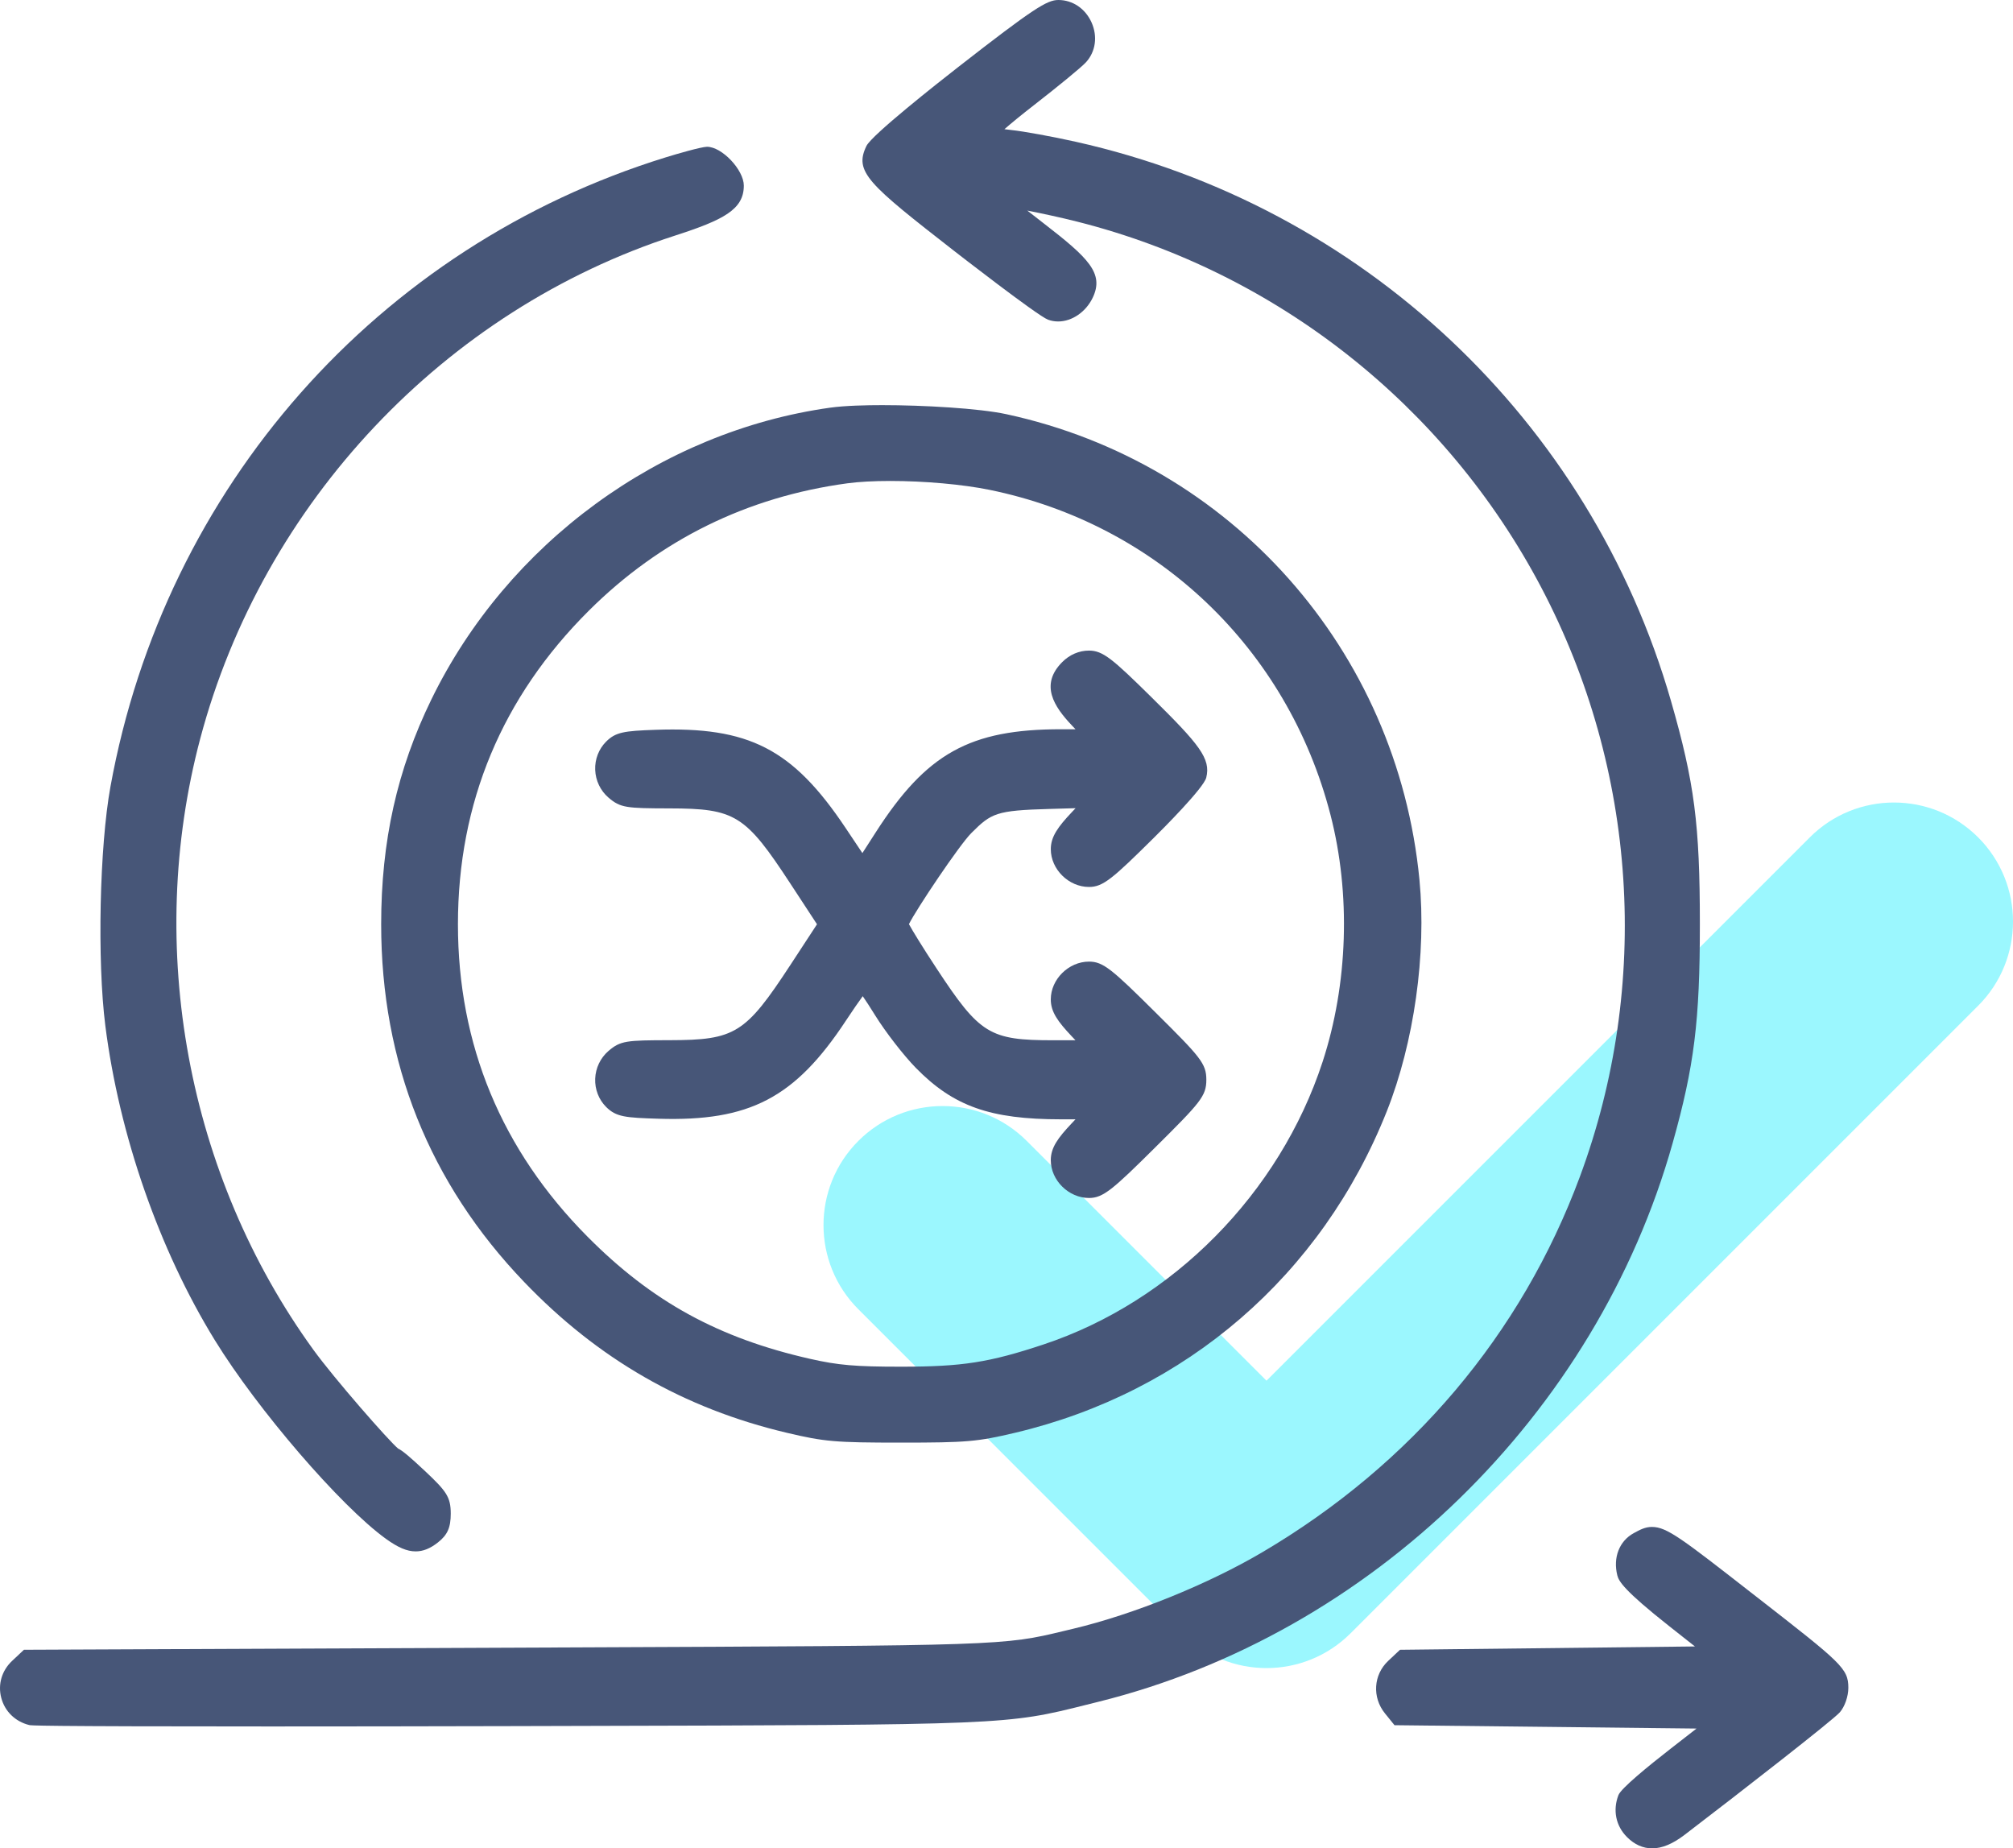 <svg width="110" height="101" viewBox="0 0 110 101" fill="none" xmlns="http://www.w3.org/2000/svg">
<g clip-path="url(#clip0_869:2978)">
<path d="M108.096 54.956L73.806 89.244C71.267 91.784 67.148 91.784 64.606 89.244L46.905 71.542C44.365 69.002 44.365 64.883 46.905 62.343C49.446 59.802 53.565 59.802 56.104 62.342L69.207 75.445L98.896 45.756C101.436 43.216 105.555 43.218 108.095 45.756C110.635 48.297 110.635 52.415 108.096 54.956Z" fill="#07EBFE" fill-opacity="0.4"/>
</g>
<path d="M11.739 73.231C14.074 77.027 18.616 82.301 21.086 84.084C21.754 84.566 22.241 84.772 22.714 84.772C23.12 84.772 23.505 84.618 23.926 84.287C24.453 83.872 24.631 83.474 24.631 82.708C24.631 81.798 24.388 81.481 23.254 80.41C22.309 79.518 21.948 79.243 21.759 79.157C21.265 78.755 18.265 75.329 17.121 73.751C10.229 64.234 7.919 51.753 10.941 40.363C14.361 27.471 24.301 16.939 36.882 12.875C39.536 12.018 40.646 11.449 40.646 10.143C40.646 9.29 39.458 8.02 38.633 8.02C38.299 8.03 37.017 8.401 36.386 8.596C20.635 13.462 9.006 26.638 6.036 42.982C5.439 46.263 5.306 52.492 5.756 56.049C6.514 62.02 8.694 68.282 11.739 73.231Z" fill="#475678"/>
<path d="M36.594 56.839C34.232 56.843 33.905 56.865 33.251 57.427C32.812 57.805 32.546 58.358 32.524 58.944C32.502 59.522 32.719 60.084 33.12 60.485C33.673 61.038 34.174 61.075 36.001 61.131C40.944 61.282 43.429 60.012 46.223 55.773C46.608 55.188 46.925 54.734 47.144 54.434C47.322 54.693 47.56 55.055 47.828 55.49C48.382 56.384 49.376 57.667 50.044 58.35C52.103 60.454 54.107 61.163 57.985 61.163H58.77L58.562 61.383C57.805 62.184 57.42 62.715 57.42 63.396C57.42 64.497 58.397 65.461 59.509 65.461C60.278 65.461 60.801 65.008 63.132 62.693C65.605 60.239 65.92 59.891 65.92 59.003C65.92 58.115 65.605 57.767 63.132 55.313C60.765 52.963 60.281 52.545 59.509 52.545C58.397 52.545 57.42 53.51 57.42 54.61C57.42 55.292 57.805 55.823 58.562 56.624L58.769 56.843H57.552C54.079 56.843 53.544 56.515 51.19 52.936C50.397 51.733 49.852 50.837 49.669 50.498C50.072 49.68 52.429 46.17 53.074 45.525C54.171 44.428 54.424 44.285 57.347 44.203L58.776 44.162L58.582 44.367C57.811 45.181 57.421 45.72 57.421 46.401C57.421 47.501 58.397 48.466 59.508 48.466C60.274 48.466 60.789 48.022 63.075 45.757C63.524 45.313 65.77 43.065 65.915 42.494C66.176 41.451 65.538 40.679 62.91 38.087C60.792 35.999 60.265 35.55 59.506 35.55C58.968 35.55 58.45 35.772 58.047 36.176C56.802 37.421 57.609 38.62 58.563 39.629L58.77 39.848H57.986C52.996 39.848 50.63 41.162 47.859 45.474L47.125 46.615L46.207 45.242C43.307 40.903 40.911 39.698 35.822 39.879C34.097 39.939 33.64 40.005 33.119 40.527C32.719 40.928 32.502 41.489 32.524 42.067C32.546 42.653 32.811 43.206 33.251 43.584C33.904 44.146 34.231 44.168 36.594 44.173C40.176 44.179 40.731 44.525 43.194 48.289L44.645 50.505L43.194 52.723C40.73 56.486 40.175 56.832 36.594 56.839Z" fill="#475678"/>
<path d="M23.571 38.223C21.7 42.061 20.829 45.964 20.829 50.506C20.829 58.066 23.457 64.641 28.642 70.05C32.681 74.266 37.375 76.962 42.993 78.291C45.054 78.779 45.637 78.829 49.231 78.829C52.825 78.829 53.407 78.779 55.468 78.291C64.822 76.077 72.225 69.675 75.781 60.726C77.272 56.97 77.956 52.122 77.566 48.075C76.354 35.515 67.286 25.292 55 22.634C53.497 22.309 50.447 22.138 48.212 22.138C47.365 22.138 46.184 22.162 45.367 22.276C36.085 23.574 27.733 29.684 23.571 38.223ZM25.024 50.506C25.024 43.86 27.431 38.093 32.179 33.367C36.073 29.491 40.827 27.15 46.309 26.409C46.932 26.325 47.741 26.281 48.649 26.281C50.524 26.281 52.599 26.467 54.065 26.765C63.217 28.631 70.359 35.434 72.703 44.52C73.82 48.846 73.663 53.768 72.272 58.024C69.927 65.2 64.085 71.117 57.027 73.464C54.051 74.452 52.594 74.68 49.23 74.68C46.736 74.68 45.808 74.6 44.266 74.251C39.254 73.115 35.614 71.116 32.094 67.565C27.403 62.836 25.024 57.096 25.024 50.506Z" fill="#475678"/>
<path d="M96.023 87.284L95.81 87.119C91.902 84.071 91.088 83.436 90.268 83.436C89.898 83.436 89.618 83.588 89.278 83.774C88.486 84.204 88.133 85.113 88.379 86.088C88.46 86.408 88.751 86.912 91.204 88.85L92.619 89.967L76.503 90.149L75.857 90.756C75.048 91.517 74.973 92.75 75.681 93.625L76.202 94.27L92.706 94.453L91.277 95.565C90.06 96.513 88.579 97.722 88.438 98.092C88.122 98.918 88.297 99.776 88.909 100.385C89.316 100.792 89.778 100.999 90.28 100.999C90.823 100.999 91.401 100.759 92.05 100.264C95.28 97.796 100.16 93.992 100.535 93.567C100.806 93.26 101.002 92.696 101.002 92.226C101.001 91.164 100.625 90.871 96.023 87.284Z" fill="#475678"/>
<path d="M91.404 62.452C92.584 58.251 92.889 55.795 92.889 50.506C92.889 45.043 92.594 42.761 91.31 38.301C86.892 22.952 74.429 11.244 58.786 7.747C57.517 7.463 55.933 7.174 55.256 7.104C55.122 7.09 54.999 7.074 54.886 7.059C55.259 6.735 55.812 6.279 56.523 5.727C57.7 4.812 59.091 3.685 59.351 3.394C59.872 2.816 59.986 1.987 59.649 1.23C59.311 0.471 58.616 0 57.836 0C57.216 0 56.504 0.434 52.337 3.683C51.239 4.539 47.636 7.379 47.347 7.975C46.66 9.39 47.426 10.041 52.158 13.726C52.204 13.761 56.692 17.253 57.266 17.467C57.443 17.533 57.63 17.566 57.825 17.566C58.58 17.566 59.337 17.046 59.709 16.272C60.349 14.94 59.485 14.1 57.04 12.21C56.711 11.956 56.407 11.719 56.136 11.507C56.957 11.667 57.961 11.883 58.874 12.114C69.749 14.863 78.99 22.152 84.228 32.113C89.46 42.065 90.227 53.797 86.332 64.299C83.137 72.909 77.143 80.002 68.997 84.808C66.014 86.569 61.949 88.214 58.643 89L58.158 89.116C54.819 89.92 54.819 89.92 31.298 90.019L1.308 90.148L0.661 90.756C0.098 91.284 -0.124 92.038 0.068 92.772C0.261 93.514 0.832 94.071 1.595 94.261C1.688 94.284 1.908 94.338 14.773 94.338C18.634 94.338 23.106 94.332 27.845 94.32L31.221 94.311C54.992 94.252 54.992 94.252 59.394 93.147L60.023 92.99C74.919 89.286 87.237 77.299 91.404 62.452Z" fill="#475678"/>
<defs>
<clipPath id="clip0_869:2978">
<rect width="65" height="65" fill="white" transform="translate(45 35)"/>
</clipPath>
</defs>
</svg>
